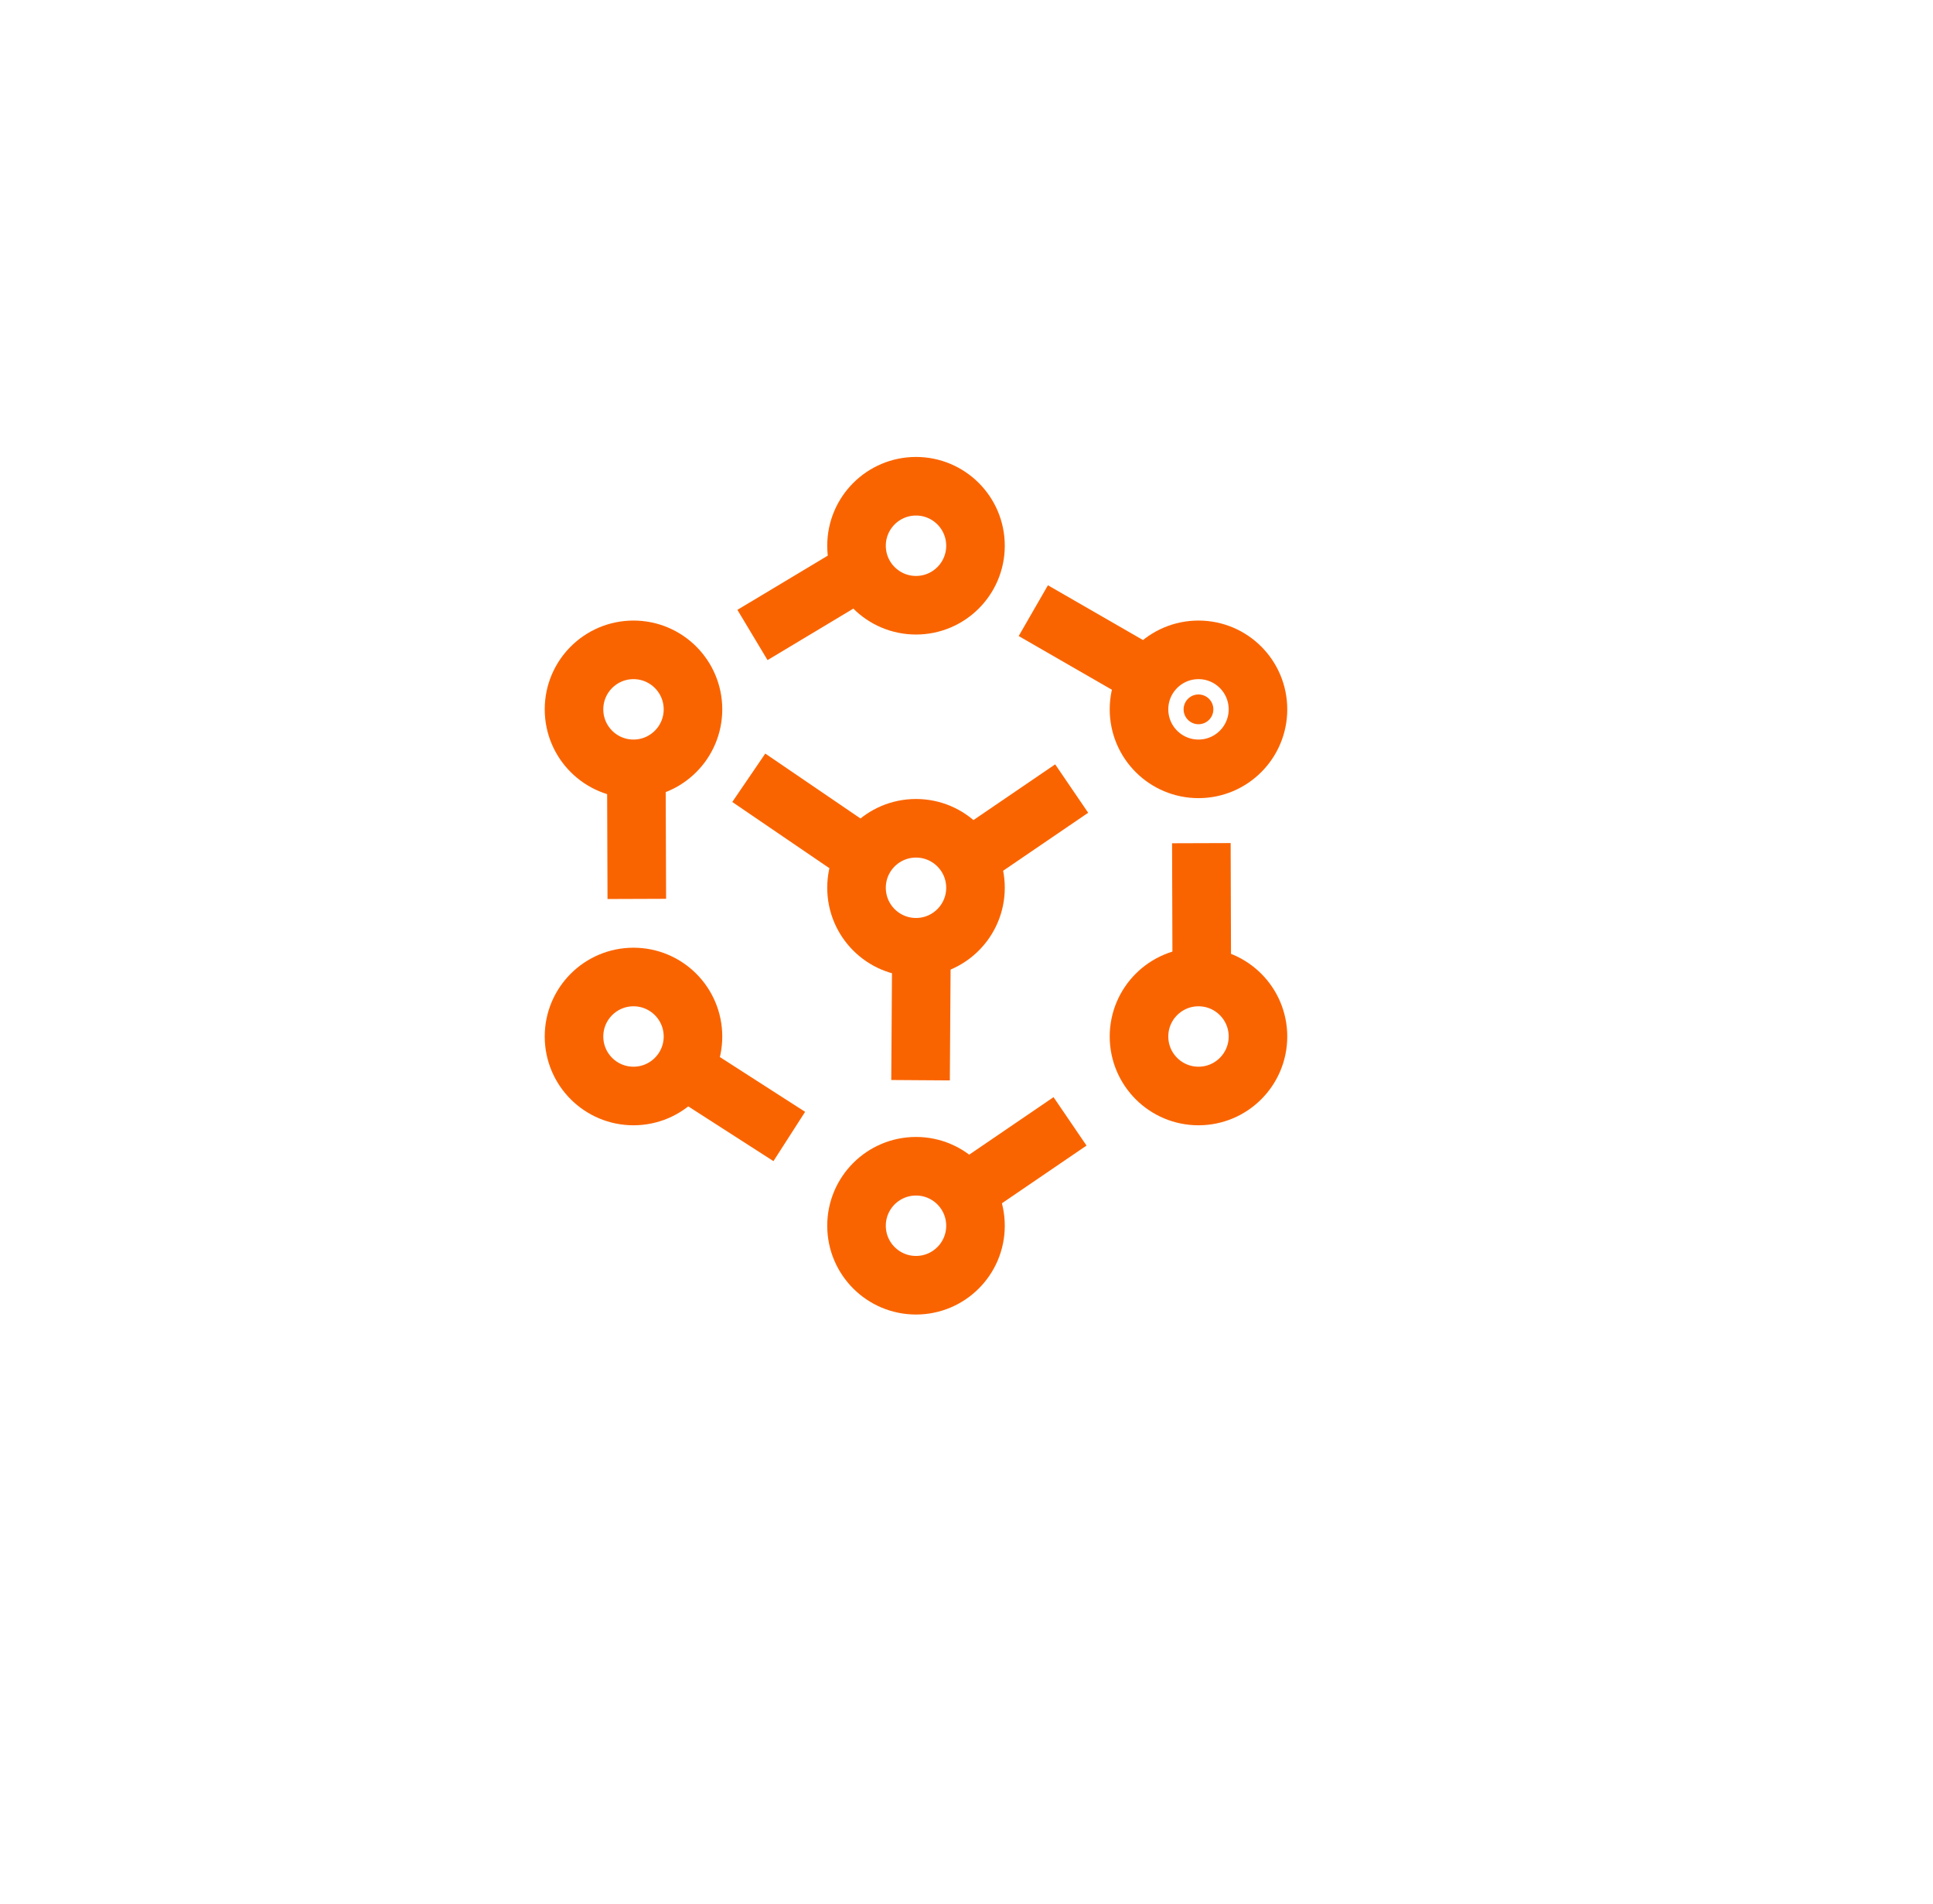 <svg width="66" height="65" viewBox="0 0 66 65" fill="none" xmlns="http://www.w3.org/2000/svg">
<g filter="url(#filter0_d)">
<rect x="1" width="60" height="60" rx="30" fill="white"/>
</g>
<circle cx="31.276" cy="18.63" r="2.031" stroke="#FA6400" stroke-width="2"/>
<circle cx="31.276" cy="18.63" r="0.508" fill="white"/>
<circle cx="31.276" cy="41.843" r="2.031" stroke="#FA6400" stroke-width="2"/>
<circle r="0.508" transform="matrix(1 0 0 -1 31.276 41.843)" fill="white"/>
<circle cx="31.276" cy="30.306" r="2.031" stroke="#FA6400" stroke-width="2"/>
<circle r="0.508" transform="matrix(1 0 0 -1 31.276 30.306)" fill="white"/>
<circle cx="21.63" cy="35.383" r="2.031" stroke="#FA6400" stroke-width="2"/>
<circle r="0.508" transform="matrix(1 0 0 -1 21.63 35.383)" fill="white"/>
<circle cx="21.63" cy="24.215" r="2.031" stroke="#FA6400" stroke-width="2"/>
<circle cx="21.63" cy="24.215" r="0.508" fill="white"/>
<circle cx="40.921" cy="35.383" r="2.031" stroke="#FA6400" stroke-width="2"/>
<circle r="0.508" transform="matrix(-1 0 0 1 40.921 35.383)" fill="white"/>
<circle cx="40.921" cy="24.215" r="2.031" stroke="#FA6400" stroke-width="2"/>
<circle cx="40.921" cy="24.215" r="0.508" fill="#FA6400"/>
<path d="M29.499 19.392L25.692 21.676" stroke="#FA6400" stroke-width="2"/>
<path d="M21.727 26.245L21.743 30.686" stroke="#FA6400" stroke-width="2"/>
<path d="M41.033 33.224L41.019 28.783" stroke="#FA6400" stroke-width="2"/>
<path d="M23.213 36.396L26.949 38.796" stroke="#FA6400" stroke-width="2"/>
<path d="M39.129 23.063L35.281 20.846" stroke="#FA6400" stroke-width="2"/>
<path d="M32.865 40.782L36.535 38.28" stroke="#FA6400" stroke-width="2"/>
<path d="M32.922 29.42L36.591 26.919" stroke="#FA6400" stroke-width="2"/>
<path d="M29.235 29.052L25.566 26.551" stroke="#FA6400" stroke-width="2"/>
<path d="M31.461 32.435L31.431 36.875" stroke="#FA6400" stroke-width="2"/>
<defs>
<filter id="filter0_d" x="-4" y="-5" width="70" height="70" filterUnits="userSpaceOnUse" color-interpolation-filters="sRGB">
<feFlood flood-opacity="0" result="BackgroundImageFix"/>
<feColorMatrix in="SourceAlpha" type="matrix" values="0 0 0 0 0 0 0 0 0 0 0 0 0 0 0 0 0 0 127 0"/>
<feOffset/>
<feGaussianBlur stdDeviation="2.5"/>
<feColorMatrix type="matrix" values="0 0 0 0 0.392 0 0 0 0 0.392 0 0 0 0 0.392 0 0 0 0.239 0"/>
<feBlend mode="normal" in2="BackgroundImageFix" result="effect1_dropShadow"/>
<feBlend mode="normal" in="SourceGraphic" in2="effect1_dropShadow" result="shape"/>
</filter>
</defs>
</svg>
